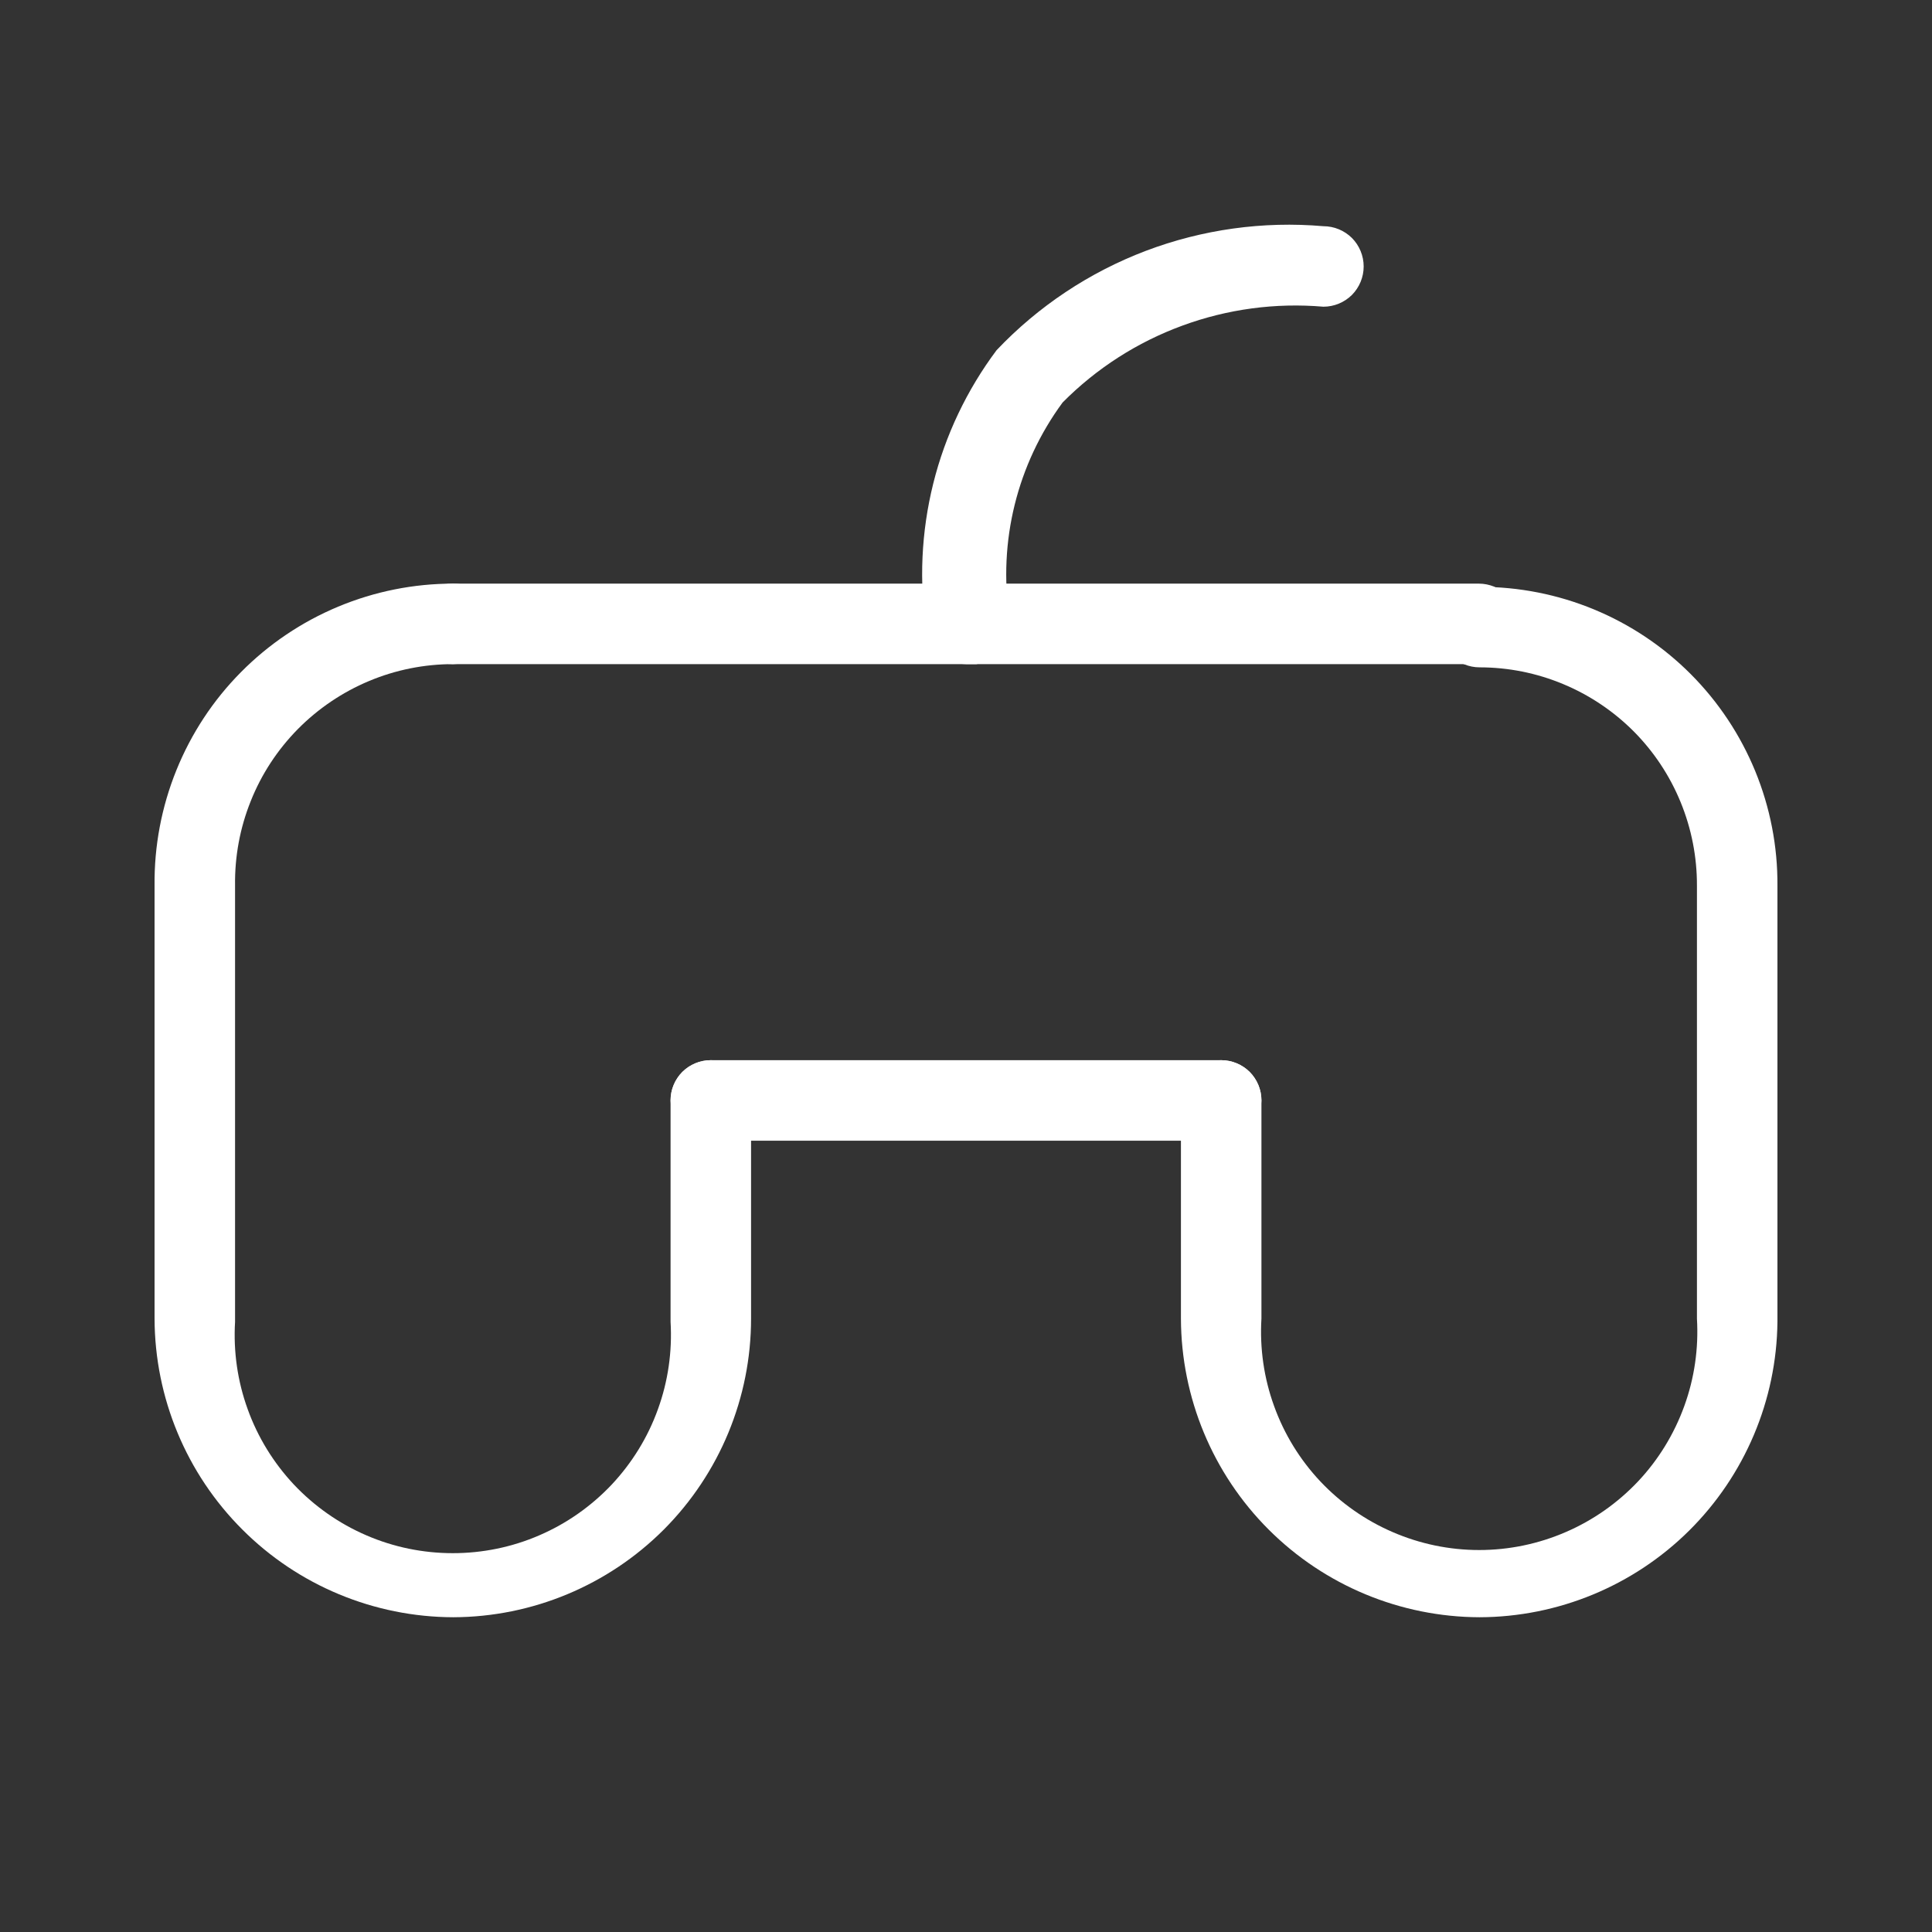 <svg width="24" height="24" viewBox="0 0 24 24" fill="none" xmlns="http://www.w3.org/2000/svg">
<rect x="0" y="0" width="24" height="24" fill="#333333" stroke="none"/>
<path d="M12 8.25C11.884 8.248 11.772 8.206 11.683 8.131C11.594 8.057 11.533 7.954 11.51 7.84C11.415 7.23 11.444 6.607 11.593 6.007C11.742 5.408 12.01 4.845 12.38 4.35C12.897 3.805 13.531 3.383 14.234 3.116C14.937 2.85 15.691 2.745 16.44 2.81C16.573 2.81 16.7 2.863 16.794 2.956C16.887 3.05 16.94 3.177 16.94 3.31C16.94 3.443 16.887 3.57 16.794 3.664C16.7 3.757 16.573 3.81 16.44 3.81C15.846 3.759 15.248 3.839 14.688 4.045C14.128 4.25 13.62 4.576 13.2 5C12.635 5.768 12.398 6.728 12.54 7.67C12.552 7.735 12.55 7.802 12.536 7.866C12.521 7.931 12.494 7.992 12.456 8.045C12.418 8.099 12.369 8.145 12.313 8.18C12.258 8.215 12.195 8.239 12.13 8.25H12Z" fill="white"/>
<path d="M5.63 20.09C4.647 20.087 3.705 19.696 3.01 19C2.314 18.305 1.923 17.363 1.92 16.38V11C1.915 10.509 2.007 10.023 2.191 9.568C2.375 9.113 2.647 8.699 2.992 8.351C3.337 8.002 3.748 7.725 4.201 7.536C4.654 7.347 5.139 7.25 5.63 7.25C5.763 7.25 5.89 7.303 5.984 7.396C6.077 7.49 6.13 7.617 6.13 7.75C6.127 7.882 6.074 8.008 5.981 8.101C5.887 8.194 5.762 8.247 5.63 8.25C5.271 8.25 4.915 8.321 4.584 8.46C4.252 8.599 3.952 8.802 3.699 9.058C3.447 9.314 3.248 9.617 3.115 9.951C2.981 10.284 2.915 10.641 2.92 11V16.42C2.898 16.789 2.951 17.159 3.077 17.506C3.202 17.854 3.398 18.172 3.651 18.442C3.905 18.711 4.211 18.926 4.55 19.072C4.889 19.219 5.255 19.294 5.625 19.294C5.995 19.294 6.361 19.219 6.7 19.072C7.039 18.926 7.345 18.711 7.599 18.442C7.852 18.172 8.048 17.854 8.173 17.506C8.299 17.159 8.352 16.789 8.33 16.42V13.67C8.33 13.537 8.383 13.41 8.476 13.316C8.57 13.223 8.697 13.17 8.83 13.17C8.963 13.17 9.09 13.223 9.184 13.316C9.277 13.41 9.33 13.537 9.33 13.67V16.38C9.33 17.362 8.94 18.304 8.247 19C7.553 19.695 6.612 20.087 5.63 20.09Z" fill="white"/>
<path d="M18.38 20.09C17.397 20.087 16.455 19.696 15.759 19C15.064 18.305 14.673 17.363 14.67 16.38V13.67C14.67 13.537 14.723 13.41 14.816 13.316C14.91 13.223 15.037 13.17 15.17 13.17C15.303 13.17 15.43 13.223 15.524 13.316C15.617 13.41 15.67 13.537 15.67 13.67V16.38C15.648 16.749 15.701 17.119 15.827 17.466C15.952 17.814 16.148 18.133 16.401 18.402C16.655 18.671 16.961 18.886 17.3 19.032C17.639 19.179 18.005 19.255 18.375 19.255C18.745 19.255 19.111 19.179 19.45 19.032C19.789 18.886 20.095 18.671 20.349 18.402C20.602 18.133 20.797 17.814 20.923 17.466C21.049 17.119 21.102 16.749 21.08 16.38V11C21.081 10.645 21.012 10.293 20.877 9.964C20.742 9.635 20.544 9.336 20.293 9.084C20.042 8.833 19.744 8.633 19.416 8.497C19.087 8.36 18.735 8.29 18.38 8.29C18.247 8.29 18.12 8.237 18.026 8.144C17.933 8.05 17.88 7.923 17.88 7.79C17.88 7.657 17.933 7.53 18.026 7.436C18.12 7.343 18.247 7.29 18.38 7.29C18.867 7.289 19.35 7.384 19.8 7.57C20.25 7.756 20.659 8.029 21.003 8.374C21.347 8.719 21.619 9.129 21.804 9.579C21.989 10.03 22.083 10.513 22.08 11V16.42C22.07 17.395 21.675 18.327 20.983 19.014C20.29 19.701 19.355 20.087 18.38 20.09Z" fill="white"/>
<path d="M15.17 14.17H8.83C8.698 14.167 8.572 14.114 8.479 14.021C8.386 13.927 8.333 13.802 8.33 13.67C8.33 13.537 8.383 13.41 8.476 13.316C8.57 13.223 8.697 13.17 8.83 13.17H15.17C15.303 13.17 15.43 13.223 15.524 13.316C15.617 13.41 15.67 13.537 15.67 13.67C15.667 13.802 15.614 13.927 15.521 14.021C15.428 14.114 15.302 14.167 15.17 14.17Z" fill="white"/>
<path d="M18.37 8.25H5.62C5.487 8.25 5.36 8.197 5.266 8.104C5.173 8.01 5.12 7.883 5.12 7.75C5.12 7.617 5.173 7.49 5.266 7.396C5.36 7.303 5.487 7.25 5.62 7.25H18.37C18.503 7.25 18.63 7.303 18.724 7.396C18.817 7.49 18.87 7.617 18.87 7.75C18.87 7.883 18.817 8.01 18.724 8.104C18.63 8.197 18.503 8.25 18.37 8.25Z" fill="white"/>
</svg>
